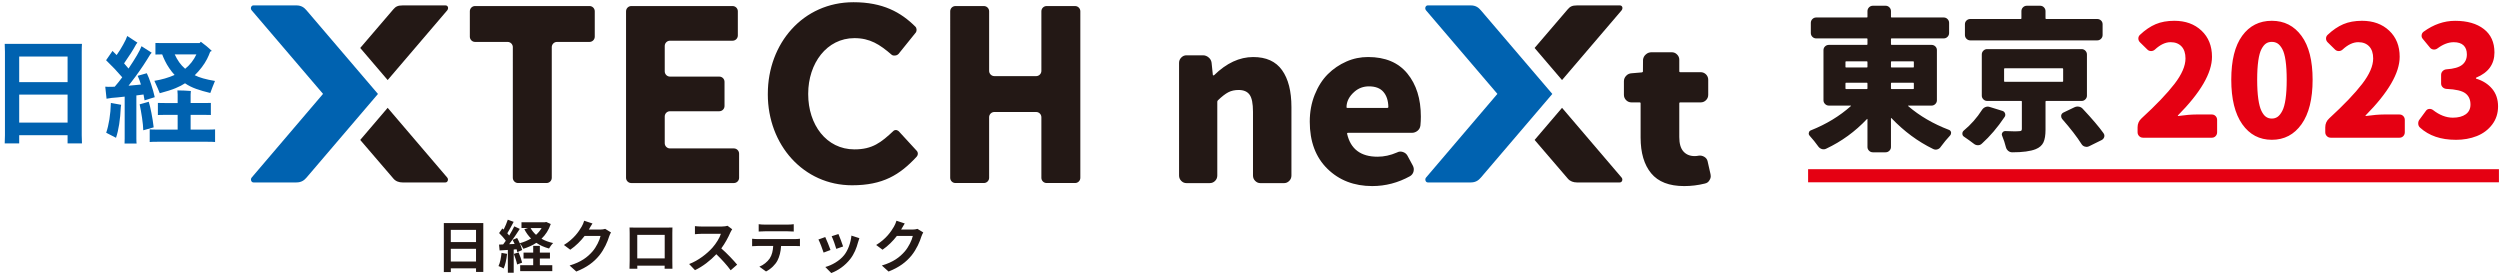 <svg id="_レイヤー_2" xmlns="http://www.w3.org/2000/svg" width="268" height="30" viewBox="0 0 268 30"><defs><style>.cls-1{fill:#e50012}.cls-3{fill:#231815}.cls-4{fill:#0062b0}</style></defs><g id="_レイヤー_1-2"><g><g><g><path class="cls-3" d="M207.636 10.756c0 .15-.057.283-.17.395-.113.113-.251.17-.411.17h-2.487c-.011 0-.019.006-.024.016-.006.011-.003.022.008.032 1.227 1.056 2.685 1.906 4.376 2.552.117.043.194.129.226.258v.081c0 .097-.032.183-.097.258-.344.366-.678.77-1.002 1.211-.085.14-.207.235-.363.283-.156.049-.309.035-.46-.04-1.636-.797-3.128-1.9-4.473-3.311-.01-.01-.022-.013-.032-.008-.01.006-.016.014-.016.025v3.084c0 .151-.057.283-.17.396-.113.113-.251.169-.411.169h-1.357c-.162 0-.299-.056-.411-.169-.113-.113-.17-.245-.17-.396v-2.972c0-.021-.006-.035-.016-.04-.011-.005-.022-.002-.033.008-1.27 1.346-2.729 2.406-4.376 3.182-.151.075-.305.088-.46.04-.156-.049-.283-.138-.379-.267-.291-.409-.598-.791-.921-1.146-.076-.075-.113-.156-.113-.243 0-.032.006-.064.017-.097.021-.129.097-.215.226-.259 1.647-.656 3.073-1.523 4.279-2.6.01-.01.013-.021.008-.032-.006-.01-.014-.016-.024-.016h-2.342c-.161 0-.299-.057-.412-.17-.113-.113-.17-.245-.17-.395v-5.378c0-.162.057-.296.17-.403.113-.108.251-.162.412-.162h4.069c.043 0 .065-.027.065-.081v-.549c0-.042-.022-.064-.065-.064h-5.426c-.162 0-.299-.056-.412-.169-.113-.113-.169-.251-.169-.412v-1.081c0-.162.056-.299.169-.412.113-.113.25-.169.412-.169h5.426c.043 0 .065-.021.065-.064v-.614c0-.161.057-.299.17-.411.113-.113.25-.17.411-.17h1.357c.161 0 .299.056.411.17.113.113.17.25.17.411v.614c0 .043.022.064.065.064h5.587c.161 0 .299.056.411.169.113.113.17.251.17.412v1.081c0 .162-.057.299-.17.412-.113.113-.251.169-.411.169h-5.587c-.043 0-.065.022-.065.064v.549c0 .054.022.081.065.081h4.279c.161 0 .299.054.411.162.113.107.17.242.17.403v5.378Zm-9.738-4.183c-.043 0-.064.027-.064.081v.516c0 .043.022.065.064.065h2.229c.043 0 .065-.022.065-.065v-.516c0-.054-.022-.081-.065-.081h-2.229Zm0 2.293c-.043 0-.064.027-.064.081v.533c0 .043.022.065.064.065h2.229c.043 0 .065-.022.065-.065v-.533c0-.054-.022-.081-.065-.081h-2.229Zm7.267-2.212c0-.054-.022-.081-.064-.081h-2.325c-.043 0-.065.027-.065.081v.516c0 .043.022.065.065.065h2.325c.042 0 .064-.022.064-.065v-.516Zm-.064 2.891c.042 0 .064-.022.064-.065v-.533c0-.054-.022-.081-.064-.081h-2.325c-.043 0-.065.027-.065.081v.533c0 .043.022.065.065.065h2.325ZM212.464 11.79c.097-.15.223-.256.379-.315.156-.059.309-.062.46-.008l1.356.42c.14.043.234.134.283.275s.03.269-.056.387c-.754 1.12-1.561 2.067-2.422 2.842-.118.118-.261.178-.428.178-.167 0-.315-.054-.444-.161-.323-.248-.668-.496-1.033-.743-.129-.075-.194-.189-.194-.34 0-.129.048-.237.145-.323.775-.645 1.426-1.383 1.954-2.212Zm12.354-9.754c.161 0 .299.055.412.162.113.108.169.242.169.403v1.147c0 .161-.056.299-.169.412-.113.113-.251.17-.412.17h-13.597c-.161 0-.299-.057-.412-.17-.113-.113-.169-.251-.169-.412v-1.147c0-.161.056-.296.169-.403.113-.107.251-.162.412-.162h5.41c.043 0 .065-.026.065-.08v-.759c0-.161.056-.299.169-.411.113-.113.251-.17.412-.17h1.421c.161 0 .299.056.411.17.113.113.17.25.17.411v.759c0 .054.022.08.064.08h5.475Zm-1.098 8.22c0 .151-.056.283-.169.396-.113.113-.245.169-.396.169h-3.811c-.043 0-.064.027-.064.08v3.004c0 .592-.075 1.047-.226 1.364-.151.318-.426.557-.823.719-.56.226-1.4.339-2.52.339-.161 0-.304-.051-.428-.153-.124-.103-.207-.234-.25-.395-.097-.399-.232-.808-.404-1.228-.054-.118-.043-.231.032-.339.075-.108.178-.162.307-.162.441.022.791.032 1.049.032.162 0 .285-.005.371-.017.14 0 .234-.016.283-.048.048-.032.073-.097.073-.194v-2.924c0-.054-.022-.08-.065-.08h-3.665c-.151 0-.283-.056-.396-.169-.113-.113-.169-.245-.169-.396v-4.409c0-.161.056-.299.169-.411s.245-.17.396-.17h10.141c.151 0 .283.056.396.17s.169.25.169.411v4.409Zm-8.801-2.939c-.054 0-.081.027-.081.081v1.308c0 .043.027.064.081.064h6.169c.054 0 .081-.021.081-.064v-1.308c0-.054-.027-.081-.081-.081h-6.169Zm6.136 5.426c-.064-.086-.097-.178-.097-.275v-.097c.032-.14.113-.242.242-.306l1.179-.565c.107-.054.22-.081.339-.081.043 0 .091.006.145.016.172.032.312.113.42.243.99 1.055 1.728 1.921 2.212 2.599.065.086.097.178.097.275 0 .043-.006.086-.017.129-.043.14-.129.247-.258.322l-1.373.679c-.086.043-.178.064-.275.064-.054 0-.113-.01-.178-.032-.15-.043-.269-.134-.355-.275-.474-.753-1.168-1.652-2.083-2.697Z"/><path class="cls-1" d="M229.729 14.761c-.161 0-.299-.057-.411-.17-.113-.113-.17-.251-.17-.412v-.533c0-.377.14-.695.42-.953 1.572-1.442 2.75-2.675 3.537-3.698.786-1.023 1.179-1.932 1.179-2.729 0-.56-.143-.991-.428-1.292-.285-.302-.676-.452-1.171-.452-.549 0-1.109.264-1.679.791-.118.108-.256.161-.412.161s-.288-.054-.396-.161l-.791-.775c-.118-.118-.177-.255-.177-.411s.059-.288.177-.396c.549-.517 1.109-.896 1.679-1.139.571-.242 1.238-.363 2.002-.363 1.195 0 2.167.353 2.915 1.059.748.705 1.122 1.638 1.122 2.802 0 1.733-1.222 3.833-3.666 6.297 0 .011.003.022.009.033.005.01.013.016.024.016.786-.108 1.426-.162 1.922-.162h1.696c.161 0 .296.057.403.17.108.113.162.25.162.411v1.325c0 .161-.054.299-.162.412-.108.113-.242.17-.403.17h-7.38ZM246.725 13.315c-.791 1.114-1.852 1.671-3.181 1.671s-2.388-.557-3.173-1.671c-.786-1.114-1.179-2.705-1.179-4.772s.39-3.636 1.171-4.707c.78-1.071 1.838-1.607 3.173-1.607s2.398.541 3.189 1.624c.791 1.081 1.187 2.646 1.187 4.691 0 2.067-.396 3.657-1.187 4.772Zm-3.811-.791c.178.124.385.186.622.186s.444-.062.622-.186c.178-.124.345-.334.501-.63s.275-.724.355-1.284c.081-.559.121-1.249.121-2.067 0-.807-.04-1.488-.121-2.043-.08-.554-.199-.971-.355-1.251-.156-.28-.323-.477-.501-.59-.178-.113-.385-.17-.622-.17s-.442.056-.614.17c-.173.113-.334.309-.485.59-.151.28-.267.697-.347 1.251-.081.555-.121 1.236-.121 2.043 0 .818.04 1.507.121 2.067.08.561.194.988.339 1.284s.307.506.484.63ZM249.849 14.761c-.161 0-.299-.057-.411-.17-.113-.113-.17-.251-.17-.412v-.533c0-.377.14-.695.42-.953 1.572-1.442 2.75-2.675 3.537-3.698.786-1.023 1.179-1.932 1.179-2.729 0-.56-.143-.991-.428-1.292-.285-.302-.676-.452-1.171-.452-.549 0-1.109.264-1.679.791-.118.108-.256.161-.412.161s-.288-.054-.396-.161l-.791-.775c-.118-.118-.177-.255-.177-.411s.059-.288.177-.396c.549-.517 1.109-.896 1.679-1.139.571-.242 1.238-.363 2.002-.363 1.195 0 2.167.353 2.915 1.059.748.705 1.122 1.638 1.122 2.802 0 1.733-1.222 3.833-3.666 6.297 0 .011.003.022.009.033.005.01.013.016.024.016.786-.108 1.426-.162 1.922-.162h1.696c.161 0 .296.057.403.17.108.113.162.25.162.411v1.325c0 .161-.054.299-.162.412-.108.113-.242.17-.403.17h-7.38ZM263.253 14.987c-1.593 0-2.869-.436-3.827-1.308-.129-.118-.194-.269-.194-.452 0-.161.048-.301.145-.419l.678-.921c.087-.129.205-.199.355-.21.151-.011.285.026.404.113.7.549 1.41.824 2.132.824.581 0 1.041-.121 1.38-.363.339-.243.509-.59.509-1.041 0-.528-.181-.929-.541-1.203-.361-.275-1.036-.434-2.026-.477-.162-.011-.299-.07-.412-.177-.113-.108-.17-.243-.17-.404v-.921c0-.161.057-.299.17-.412.113-.113.25-.174.412-.186.786-.054 1.346-.215 1.679-.484s.501-.64.501-1.114c0-.42-.118-.743-.355-.969-.237-.226-.587-.339-1.049-.339-.571 0-1.152.221-1.744.662-.129.097-.272.137-.428.121-.156-.016-.283-.083-.379-.202l-.759-.921c-.108-.118-.154-.255-.137-.411.016-.156.089-.283.218-.379 1.066-.775 2.191-1.163 3.375-1.163 1.291 0 2.317.294 3.076.881.759.587 1.138 1.424 1.138 2.511 0 1.259-.651 2.158-1.954 2.697-.022.01-.032.03-.032.056 0 .027.01.046.032.057.71.215 1.278.576 1.704 1.082.425.506.637 1.136.637 1.89 0 .743-.21 1.391-.63 1.945s-.969.967-1.647 1.236c-.679.269-1.432.403-2.261.403Z"/></g><path class="cls-1" d="M193.829 18.137H267.885V19.542H193.829z"/></g><g><g><g><g><path class="cls-3" d="M54.976 5.054c0-.307-.252-.56-.561-.56h-3.49c-.307 0-.558-.254-.558-.562V1.208c0-.306.251-.561.558-.561h12.274c.307 0 .559.254.559.561v2.724c0 .308-.252.562-.559.562h-3.491c-.307 0-.558.253-.558.56v14.008c0 .308-.251.558-.561.558h-3.056c-.306 0-.558-.251-.558-.558V5.054ZM67.113 1.208c0-.306.252-.559.559-.559h10.864c.308 0 .56.253.56.559v2.595c0 .307-.252.561-.56.561h-6.717c-.309 0-.559.254-.559.561v2.725c0 .306.251.561.559.561h5.291c.308 0 .559.253.559.561v2.593c0 .306-.251.559-.559.559h-5.291c-.309 0-.559.252-.559.561v2.866c0 .305.251.559.559.559h6.853c.307 0 .559.252.559.559v2.594c0 .308-.252.558-.559.558h-11.001c-.307 0-.559-.251-.559-.558V1.208ZM101.862 1.208c0-.306.251-.559.558-.559h3.055c.308 0 .559.253.559.559v6.391c0 .306.253.561.559.561h4.483c.308 0 .56-.254.56-.561V1.208c0-.306.251-.559.559-.559h3.056c.308 0 .561.253.561.559v17.854c0 .308-.253.558-.561.558h-3.056c-.308 0-.559-.251-.559-.558v-6.497c0-.309-.252-.559-.56-.559h-4.483c-.306 0-.559.251-.559.559v6.497c0 .308-.252.558-.559.558h-3.055c-.307 0-.558-.251-.558-.558V1.208ZM82.311 10.103v-.054c0-5.393 3.772-9.811 9.18-9.811 3.132 0 5.078 1.059 6.659 2.641.095.09.181.398.005.635l-.034.036-1.691 2.098s-.124.215-.332.277c-.229.072-.426.017-.499-.045-1.296-1.12-2.336-1.792-4.004-1.792-2.967 0-4.956 2.703-4.956 5.958v.054c0 3.253 1.938 5.913 4.956 5.913 1.933 0 2.852-.731 4.21-2.002.054-.051.227-.094.324-.062.188.062.273.181.273.181l1.875 2.04s.121.116.115.308c-.005.16-.087.28-.137.331-1.801 1.938-3.61 3.052-6.917 3.052-5.18 0-9.029-4.308-9.029-9.758"/></g><g><path class="cls-4" d="m40.517,10.071l-7.659-8.965c-.247-.289-.545-.527-1.088-.527h-4.607c-.23,0-.362.314-.186.527l7.653,8.958-7.648,8.967c-.16.179-.063.526.187.526h4.608c.537,0,.84-.238,1.088-.526l7.653-8.96Z"/><path class="cls-3" d="M47.757.581h-4.606c-.516 0-.738.13-.986.419l-3.549 4.142 2.941 3.44 6.387-7.475c.18-.24.075-.527-.187-.527M47.939 19.031l-6.382-7.472-2.941 3.443 3.567 4.154c.247.289.611.401.961.401h4.608c.246 0 .358-.328.187-.526"/></g><path class="cls-4" d="M8.761 5.556v8.95l.025.867h-1.542v-.879H2.058v.879H.505c.016-.333.025-.623.025-.867V5.556c0-.253-.009-.538-.025-.855h8.281c-.017.197-.025.482-.025.855m-1.516.505H2.058v2.741h5.187v-2.741Zm-5.187 7.08h5.187v-2.997H2.058v2.997ZM14.619 10.232v4.614c0 .259.008.439.025.538h-1.292c.009-.099.013-.279.013-.538v-4.489c-.559.067-1.024.113-1.392.138l-.551.088-.138-1.291c.218.017.456.022.714.014l.302-.014c.292-.335.559-.67.803-1.007-.528-.618-1.105-1.228-1.731-1.828l.689-.998.44.444c.25-.348.484-.717.702-1.118.218-.388.363-.697.438-.926l1.091.711c-.041.04-.087.1-.137.179-.285.537-.715 1.213-1.293 2.043.168.189.327.369.477.554.736-1.092 1.2-1.879 1.392-2.393l1.091.697-.163.193c-.201.34-.448.728-.739 1.172-.293.436-.58.849-.859 1.225-.281.383-.521.698-.721.948.635-.05 1.079-.092 1.329-.124-.1-.341-.217-.655-.351-.938l.979-.276c.142.285.295.667.457 1.159.165.488.295.956.395 1.409l-1.09.338-.113-.627-.764.1Zm-3.235 3.998c.141-.415.256-.897.344-1.442.088-.543.141-1.128.158-1.753l1.102.199-.038.252c-.058 1.338-.229 2.433-.513 3.285-.41-.218-.761-.397-1.053-.541m4.564-3.321c.092.293.187.696.287 1.21.102.516.181 1.026.239 1.534l-1.115.314c-.009-.367-.053-.816-.132-1.346-.08-.532-.165-1.011-.257-1.436l.979-.277Zm6.281 2.984c.394 0 .669-.008.828-.025v1.355c-.151-.017-.426-.026-.828-.026h-5.341c-.402 0-.682.009-.839.026v-1.355c.157.017.438.025.839.025h2.157v-1.579h-1.392c-.343 0-.586.005-.727.014v-1.293c.141.008.384.011.727.011h1.392v-.927l-.026-.427c.184 0 .438.007.758.019.323.013.551.027.684.044-.018.134-.025.255-.025.363v.927h1.442c.334 0 .577-.003.727-.011v1.293c-.15-.009-.393-.014-.727-.014h-1.442v1.579h1.793Zm-5.68-5.228c.786-.129 1.509-.335 2.169-.63-.2-.212-.39-.453-.57-.718-.181-.265-.333-.528-.459-.788-.125-.26-.226-.485-.301-.696h-.074l-.652.012v-1.239l.652.013h4.087l.126-.145c.426.308.82.633 1.179.987l-.175.084c-.075.228-.188.487-.338.784-.15.297-.343.597-.578.903-.234.306-.48.582-.738.832.483.25 1.207.455 2.168.614-.201.484-.367.916-.501 1.29-.561-.131-1.063-.279-1.511-.437-.447-.159-.848-.361-1.199-.602-.259.173-.592.349-1.003.519-.409.174-.978.353-1.705.546-.092-.252-.284-.693-.577-1.328m4.502-2.832h-2.32c.134.3.295.582.483.847.188.264.399.492.634.692.251-.2.481-.43.689-.697.208-.269.381-.549.514-.841"/></g><g><g><path class="cls-4" d="m166.409,10.071l-7.659-8.965c-.248-.289-.544-.527-1.087-.527h-4.609c-.228,0-.36.314-.186.527l7.653,8.958-7.647,8.967c-.161.179-.063.526.187.526h4.608c.537,0,.839-.238,1.086-.526l7.654-8.96Z"/><path class="cls-3" d="M173.651.581h-4.606c-.517 0-.739.13-.987.419l-3.549 4.142 2.941 3.44 6.387-7.475c.178-.24.073-.527-.187-.527M173.831 19.031l-6.38-7.472-2.941 3.443 3.567 4.154c.246.289.611.401.962.401h4.608c.245 0 .357-.328.186-.526"/></g><path class="cls-3" d="M127.188 19.63c-.211 0-.397-.077-.555-.237-.158-.157-.238-.351-.238-.578V6.746c0-.23.08-.416.238-.578.158-.16.343-.24.555-.24h1.766c.227 0 .431.076.611.23.182.15.287.338.317.567l.136 1.311c0 .032.019.047.057.047.036 0 .064-.008.08-.023 1.328-1.299 2.725-1.945 4.189-1.945 1.388 0 2.418.463 3.091 1.404.671.935 1.007 2.255 1.007 3.961v7.336c0 .227-.079.42-.238.578-.158.159-.344.237-.554.237h-2.537c-.211 0-.395-.077-.554-.237-.16-.157-.238-.351-.238-.578v-6.839c0-.876-.121-1.483-.363-1.822-.242-.34-.634-.509-1.178-.509-.423 0-.792.081-1.109.248-.317.165-.687.452-1.11.86-.045.044-.067.099-.067.158v7.903c0 .227-.079.42-.238.578-.159.159-.351.237-.578.237h-2.49ZM147.108 19.947c-1.946 0-3.55-.619-4.812-1.856-1.261-1.238-1.89-2.922-1.89-5.051 0-1.041.177-2.004.532-2.887.354-.882.821-1.618 1.403-2.2.582-.58 1.246-1.028 1.993-1.357.746-.329 1.524-.483 2.32-.483 1.845 0 3.247.588 4.213 1.765.966 1.177 1.449 2.716 1.449 4.618 0 .316-.015.635-.046.951-.029.242-.136.435-.316.578-.181.144-.386.214-.612.214h-6.841c-.073 0-.104.038-.088.115.374 1.629 1.464 2.445 3.259 2.445.695 0 1.388-.15 2.083-.453.196-.105.404-.125.623-.057.22.069.382.194.488.374l.588 1.088c.105.196.132.403.08.623-.053.219-.178.387-.373.509-1.285.71-2.635 1.063-4.056 1.063Zm-2.762-8.446c0 .046.03.068.092.068h4.278c.079 0 .115-.038.115-.113-.015-.68-.191-1.216-.534-1.609-.338-.393-.857-.589-1.548-.589-.59 0-1.105.188-1.543.566-.574.498-.86 1.057-.86 1.676ZM180.539 19.947c-1.6 0-2.778-.455-3.533-1.37-.755-.914-1.133-2.193-1.133-3.837v-3.673c0-.059-.029-.09-.089-.09h-.884c-.226 0-.419-.079-.577-.237-.158-.159-.239-.351-.239-.578v-1.448c0-.227.08-.426.239-.588.157-.171.35-.257.577-.271l1.11-.094c.076-.016.113-.055.113-.115l.009-1.249c.03-.229.132-.423.306-.566.173-.158.379-.23.621-.23h2.144c.226 0 .419.075.577.24.158.154.239.341.239.556v1.249c0 .059.03.091.091.091h2.196c.227 0 .419.083.578.236.159.165.238.353.238.578v1.611c0 .227-.079.419-.238.578-.159.158-.351.237-.578.237h-2.196c-.06 0-.091.031-.091.09v3.629c0 .693.146 1.207.441 1.537.295.333.697.5 1.211.5.137 0 .279-.015.431-.046.211-.03.411.012.6.125.188.113.305.268.351.464l.317 1.405c.015.074.022.142.022.204 0 .15-.045.294-.135.43-.106.197-.271.316-.498.362-.726.182-1.465.271-2.22.271Z"/></g></g><path class="cls-3" d="M51.81 23.912v5.238h-.779v-.384h-2.704v.396h-.749v-5.25h4.232Zm-3.484 2.039h2.704v-1.308h-2.704v1.308Zm2.704.719h-2.704v1.364h2.704v-1.364ZM54.358 27.213c-.06.573-.188 1.182-.365 1.57-.127-.078-.395-.205-.554-.26.178-.36.275-.904.324-1.414l.596.104Zm4.683-3.197c-.219.646-.56 1.163-.993 1.577.365.207.786.363 1.249.461-.152.141-.347.415-.443.587-.513-.141-.97-.341-1.36-.61-.414.275-.882.481-1.388.639-.079-.165-.243-.432-.384-.585.116.263.212.524.25.719l-.513.23c-.017-.09-.041-.195-.078-.309l-.311.024v2.491h-.628v-2.447l-.883.055-.061-.628.439-.017c.09-.117.188-.252.286-.392-.176-.261-.468-.583-.718-.826l.346-.495c.043.036.092.079.141.122.17-.335.341-.737.445-1.06l.628.231c-.22.412-.463.882-.682 1.224.079.085.146.171.206.244.208-.342.402-.688.543-.987l.59.275c-.336.529-.755 1.144-1.139 1.638l.585-.024c-.067-.155-.14-.306-.213-.44l.481-.202c.097.171.195.366.28.562.438-.118.846-.287 1.212-.505-.286-.287-.524-.616-.719-.994l.39-.129h-.695v-.62h2.521l.129-.031.487.219Zm-3.446 3.043c.151.349.309.793.377 1.097l-.536.196c-.055-.304-.212-.775-.354-1.134l.513-.159Zm2.277 1.373h1.333v.633h-3.441v-.633h1.395v-.714h-1.035v-.64h1.035v-.723h.713v.723h1.083v.64h-1.083v.714Zm-.993-3.984c.147.268.347.514.584.726.238-.212.439-.458.597-.726h-1.181ZM63.142 24.577c-.006.013-.012.018-.018.032h1.223c.189 0 .391-.032.53-.074l.621.382c-.065.116-.152.287-.2.439-.165.542-.512 1.355-1.059 2.035-.579.706-1.317 1.266-2.46 1.718l-.719-.646c1.248-.371 1.924-.902 2.454-1.504.414-.477.767-1.207.865-1.663h-1.711c-.408.531-.938 1.066-1.535 1.475l-.681-.507c1.065-.652 1.595-1.439 1.899-1.961.091-.153.22-.431.273-.64l.89.294c-.14.212-.299.486-.371.621M68.133 24.4h3.349c.153 0 .383 0 .602-.013-.011.182-.011.408-.011.592v2.983c0 .237.011.82.011.845h-.839c0-.013.007-.153.007-.328h-2.937c.007.17.007.31.007.328h-.841c0-.031.019-.561.019-.852v-2.976c0-.173 0-.422-.013-.592.248.007.481.013.646.013m.181 3.3h2.942v-2.526h-2.942v2.526ZM78.28 24.954c-.207.474-.549 1.127-.957 1.674.603.523 1.34 1.305 1.699 1.742l-.694.603c-.397-.547-.963-1.168-1.536-1.722-.644.681-1.454 1.315-2.29 1.709l-.626-.657c.98-.365 1.924-1.109 2.495-1.747.403-.456.775-1.061.909-1.493h-2.065c-.255 0-.59.036-.718.043v-.865c.164.024.536.042.718.042h2.15c.262 0 .505-.038.628-.08l.499.373c-.049.067-.158.255-.213.377M81.211 25.63h3.989c.127 0 .396-.013.554-.036v.792c-.152-.013-.384-.018-.554-.018h-1.468c-.036.625-.171 1.138-.39 1.565-.213.42-.681.894-1.224 1.169l-.713-.517c.433-.164.859-.517 1.104-.872.249-.377.351-.833.377-1.346h-1.675c-.182 0-.414.014-.584.025v-.799c.182.018.394.036.584.036m.774-1.552h2.448c.206 0 .451-.012.657-.043v.786c-.206-.014-.444-.025-.657-.025h-2.442c-.213 0-.469.011-.659.025v-.786c.202.031.451.043.652.043M89.032 26.8l-.742.278c-.104-.327-.408-1.139-.555-1.404l.731-.264c.151.312.445 1.047.566 1.39m2.949-.824c-.159.616-.414 1.25-.829 1.784-.566.733-1.328 1.243-2.04 1.511l-.639-.649c.67-.177 1.516-.639 2.021-1.274.415-.517.706-1.33.779-2.091l.853.275c-.073.196-.109.324-.145.444m-1.601.447-.731.255c-.074-.297-.341-1.035-.494-1.355l.726-.235c.115.261.414 1.053.5 1.334M96.616 24.577c-.006.013-.011.018-.017.032h1.225c.189 0 .39-.032.529-.074l.62.382c-.067.116-.151.287-.201.439-.163.542-.512 1.355-1.057 2.035-.579.706-1.317 1.266-2.461 1.718l-.719-.646c1.249-.371 1.926-.902 2.453-1.504.415-.477.768-1.207.865-1.663h-1.711c-.408.531-.937 1.066-1.534 1.475l-.682-.507c1.065-.652 1.596-1.439 1.901-1.961.091-.153.218-.431.275-.64l.886.294c-.138.212-.297.486-.371.621"/></g></g><path fill="none" d="M0 0H268V30H0z"/></g></svg>